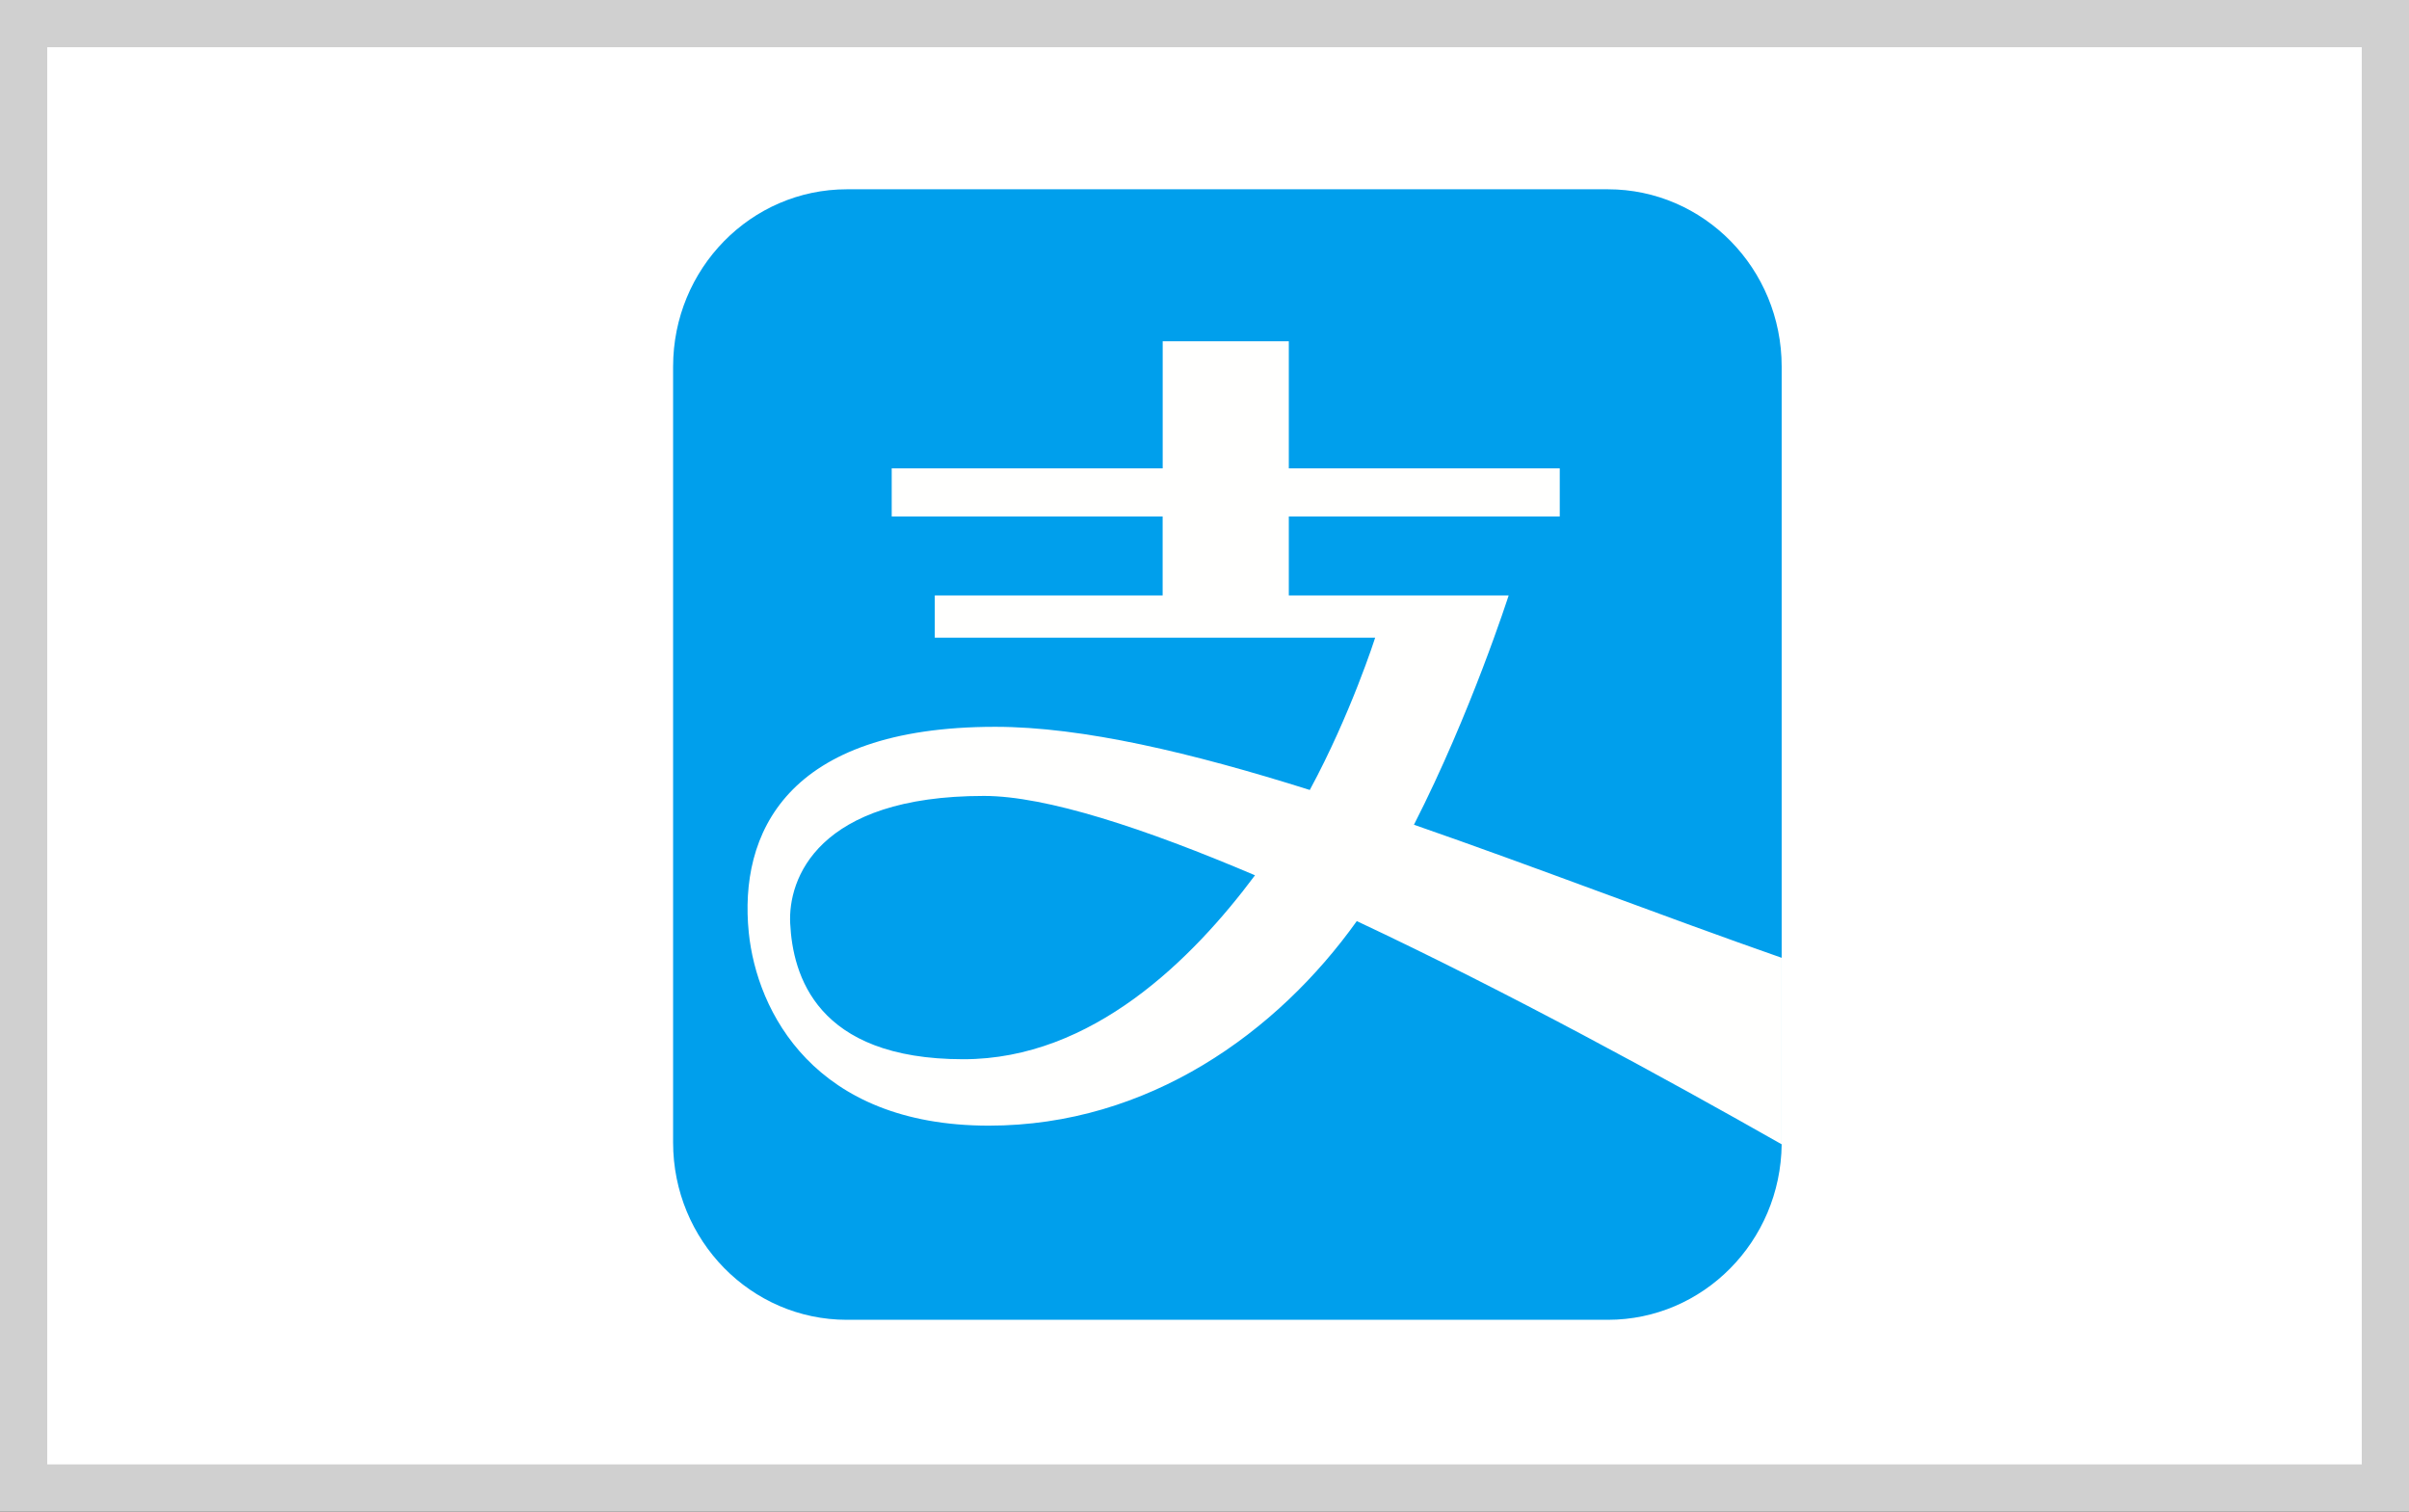 <svg xmlns="http://www.w3.org/2000/svg" width="51" height="32"><rect width="100%" height="100%" fill="#333333" stroke="none"/><g fill="none" fill-rule="evenodd"><path fill="#FFF" stroke="#D0D0D0" d="M.5.5h50v31H.5z"/><path fill="#009FEC" d="M37.719 7.759v16.465c-.022 2.056-1.661 3.715-3.68 3.715h-16.11c-2.031 0-3.679-1.68-3.679-3.754V7.76c0-2.073 1.648-3.753 3.68-3.753h16.109c2.032 0 3.68 1.68 3.68 3.753"/><path fill="#FFFFFE" d="M20.396 22.423c-3.128 0-3.613-1.798-3.667-2.872-.05-.939.571-2.702 4.103-2.702 1.314 0 3.397.684 5.737 1.68-1.322 1.772-3.44 3.894-6.173 3.894zm9.538-4.964c1.206-2.361 2.005-4.854 2.005-4.854h-4.654v-1.672h5.736V9.914h-5.736v-2.69h-2.67v2.69h-5.737v1.019h5.736v1.672H19.79v.895h9.323s-.517 1.62-1.384 3.223c-2.501-.788-4.808-1.337-6.66-1.337-4.442 0-5.427 2.276-5.217 4.357.17 1.661 1.38 4.086 5.082 4.086 3.381 0 6.111-1.977 7.79-4.33 3.204 1.504 6.588 3.358 8.995 4.725v-3.948c-2.544-.89-5.223-1.928-7.785-2.817z"/></g></svg>